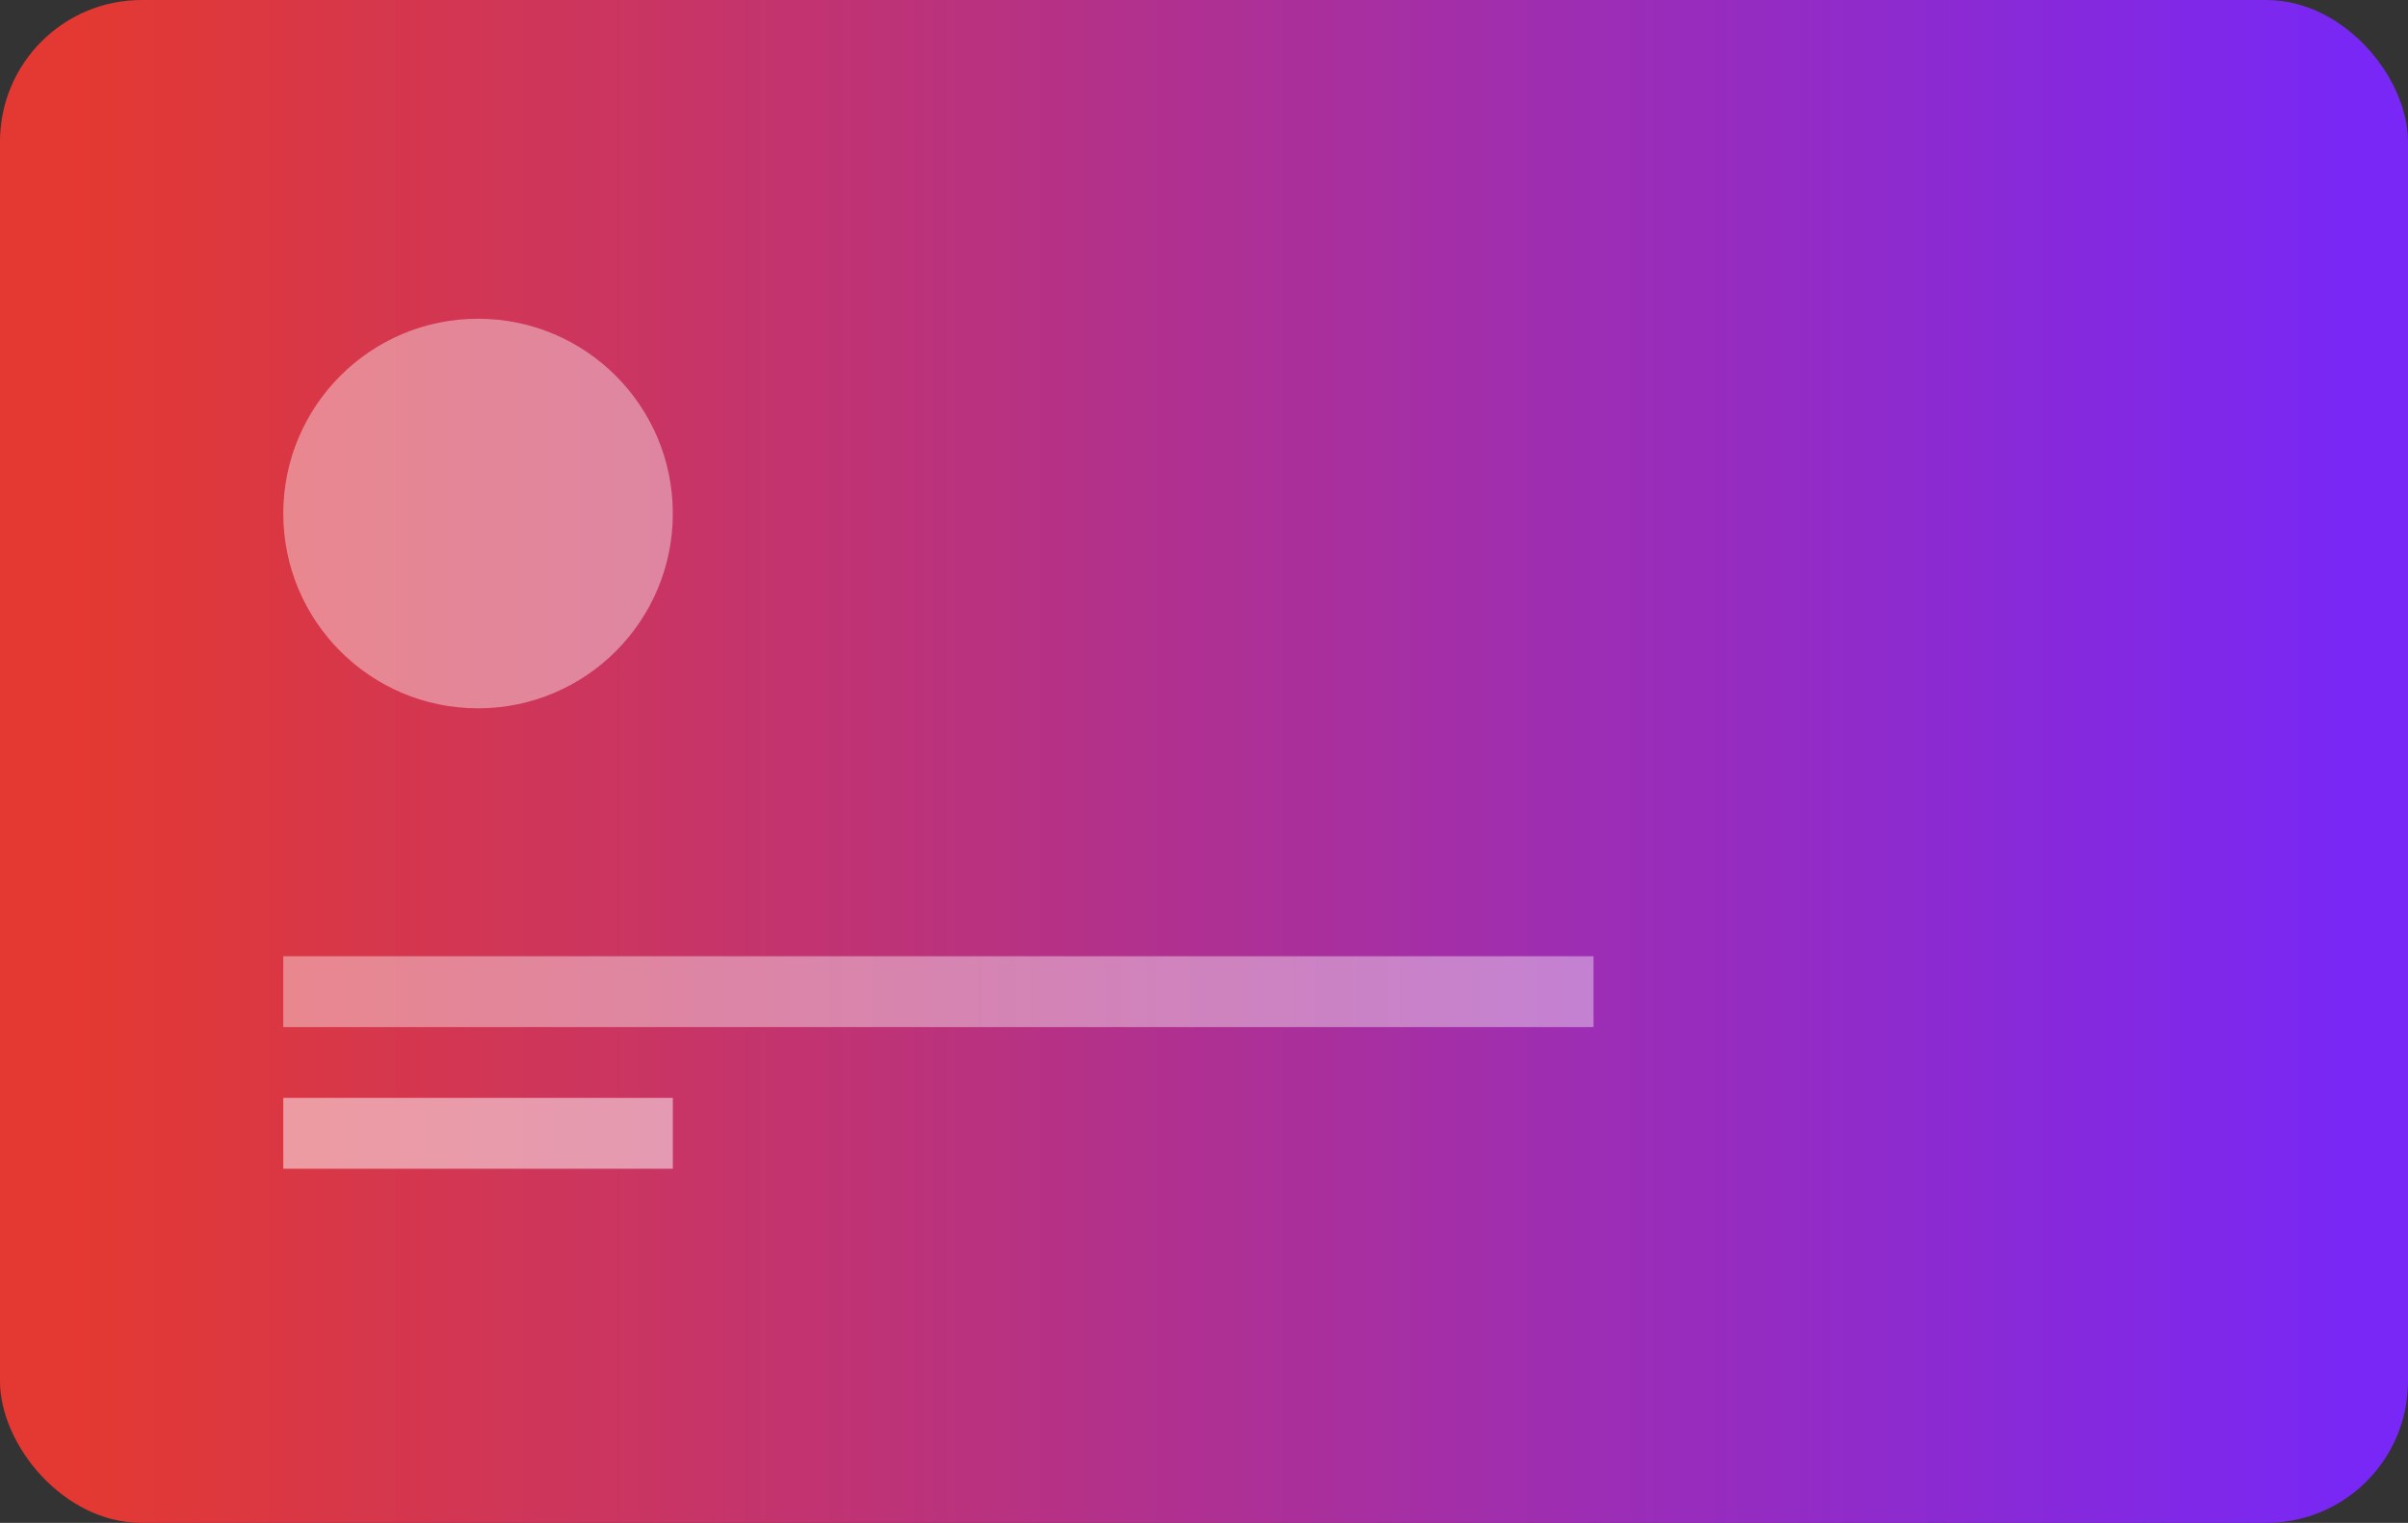 <svg width="68" height="43" viewBox="0 0 68 43" fill="none" xmlns="http://www.w3.org/2000/svg">
    <rect x="0" y="0" width="68" height="43" fill="#333333" stroke="none"/>
    <rect width="68" height="43" rx="4" fill="url(#paint0_linear_1144_3718)"/>
    <rect opacity="0.4" x="8" y="27" width="37" height="2" fill="white"/>
    <rect opacity="0.5" x="8" y="31" width="11" height="2" fill="white"/>
    <circle opacity="0.4" cx="13.5" cy="14.5" r="5.5" fill="white"/>
    <defs>
        <linearGradient id="paint0_linear_1144_3718" x1="2.22" y1="21.5" x2="66.684" y2="21.5" gradientUnits="userSpaceOnUse">
            <stop stop-color="#E43932"/>
            <stop offset="1" stop-color="#7827F6"/>
        </linearGradient>
    </defs>
</svg>
